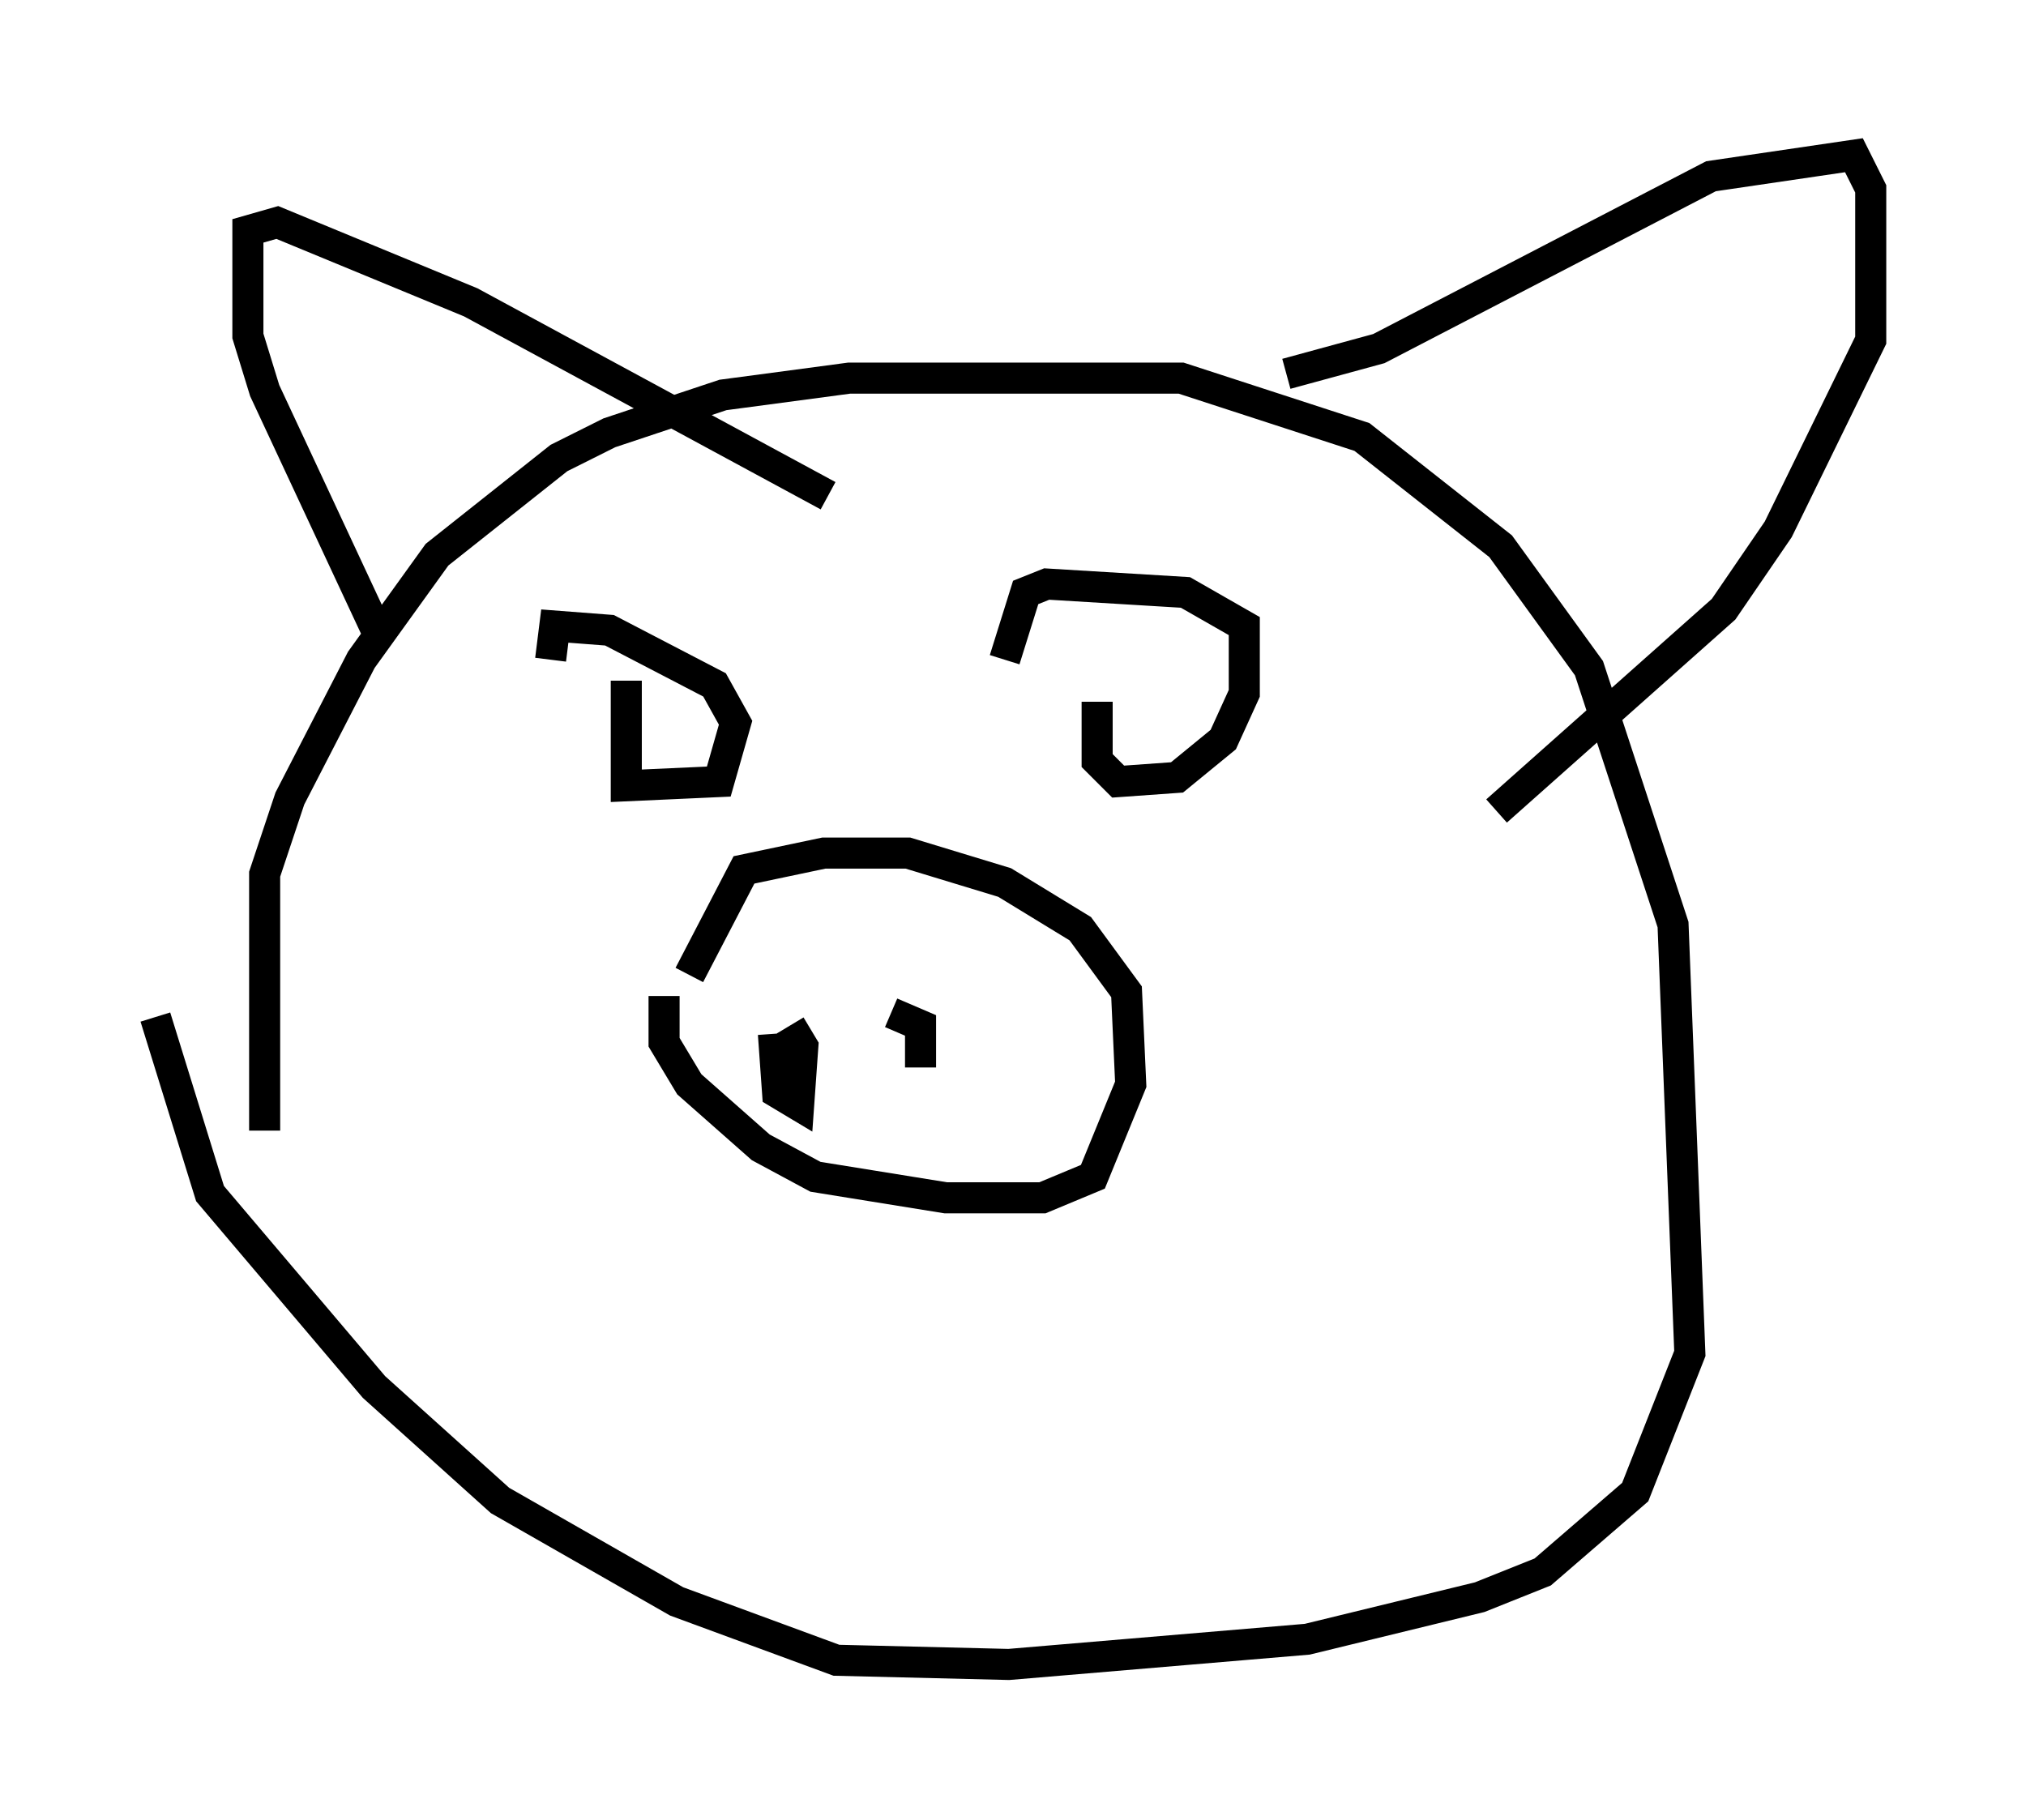 <?xml version="1.0" encoding="utf-8" ?>
<svg baseProfile="full" height="58.579" version="1.1" width="65.209" xmlns="http://www.w3.org/2000/svg" xmlns:ev="http://www.w3.org/2001/xml-events" xmlns:xlink="http://www.w3.org/1999/xlink"><defs /><rect fill="white" height="58.579" width="65.209" x="0" y="0" /><path d="M9.059, 37.07 m-0.541, -0.677 l0.0, -8.254 0.812, -2.436 l2.3, -4.465 2.436, -3.383 l3.924, -3.112 1.624, -0.812 l3.654, -1.218 4.059, -0.541 l10.69, 0.0 5.819, 1.894 l4.465, 3.518 2.842, 3.924 l2.706, 8.254 0.541, 13.802 l-1.759, 4.465 -2.977, 2.571 l-2.03, 0.812 -5.548, 1.353 l-9.607, 0.812 -5.548, -0.135 l-5.142, -1.894 -5.683, -3.248 l-4.059, -3.654 -5.277, -6.225 l-1.759, -5.683 m16.373, -0.677 l0.0, 1.488 0.812, 1.353 l2.3, 2.03 1.759, 0.947 l4.195, 0.677 3.112, 0.0 l1.624, -0.677 1.218, -2.977 l-0.135, -2.977 -1.488, -2.03 l-2.436, -1.488 -3.112, -0.947 l-2.706, 0.0 -2.571, 0.541 l-1.759, 3.383 m2.706, 1.894 l0.135, 1.894 0.677, 0.406 l0.135, -1.894 -0.406, -0.677 m4.195, 1.353 l0.0, -1.353 -0.947, -0.406 m-16.373, -11.908 l-3.789, -8.119 -0.541, -1.759 l0.0, -3.383 0.947, -0.271 l6.225, 2.571 11.502, 6.225 m14.75, -3.924 l2.977, -0.812 10.69, -5.548 l4.601, -0.677 0.541, 1.083 l0.0, 4.871 -2.977, 6.089 l-1.759, 2.571 -7.307, 6.495 m-28.011, -4.195 l0.0, 3.383 2.977, -0.135 l0.541, -1.894 -0.677, -1.218 l-3.383, -1.759 -1.759, -0.135 l-0.135, 1.083 m17.591, 1.353 l0.0, 1.894 0.677, 0.677 l1.894, -0.135 1.488, -1.218 l0.677, -1.488 0.0, -2.165 l-1.894, -1.083 -4.465, -0.271 l-0.677, 0.271 -0.677, 2.165 " fill="none" stroke="black" stroke-width="1" /></svg>